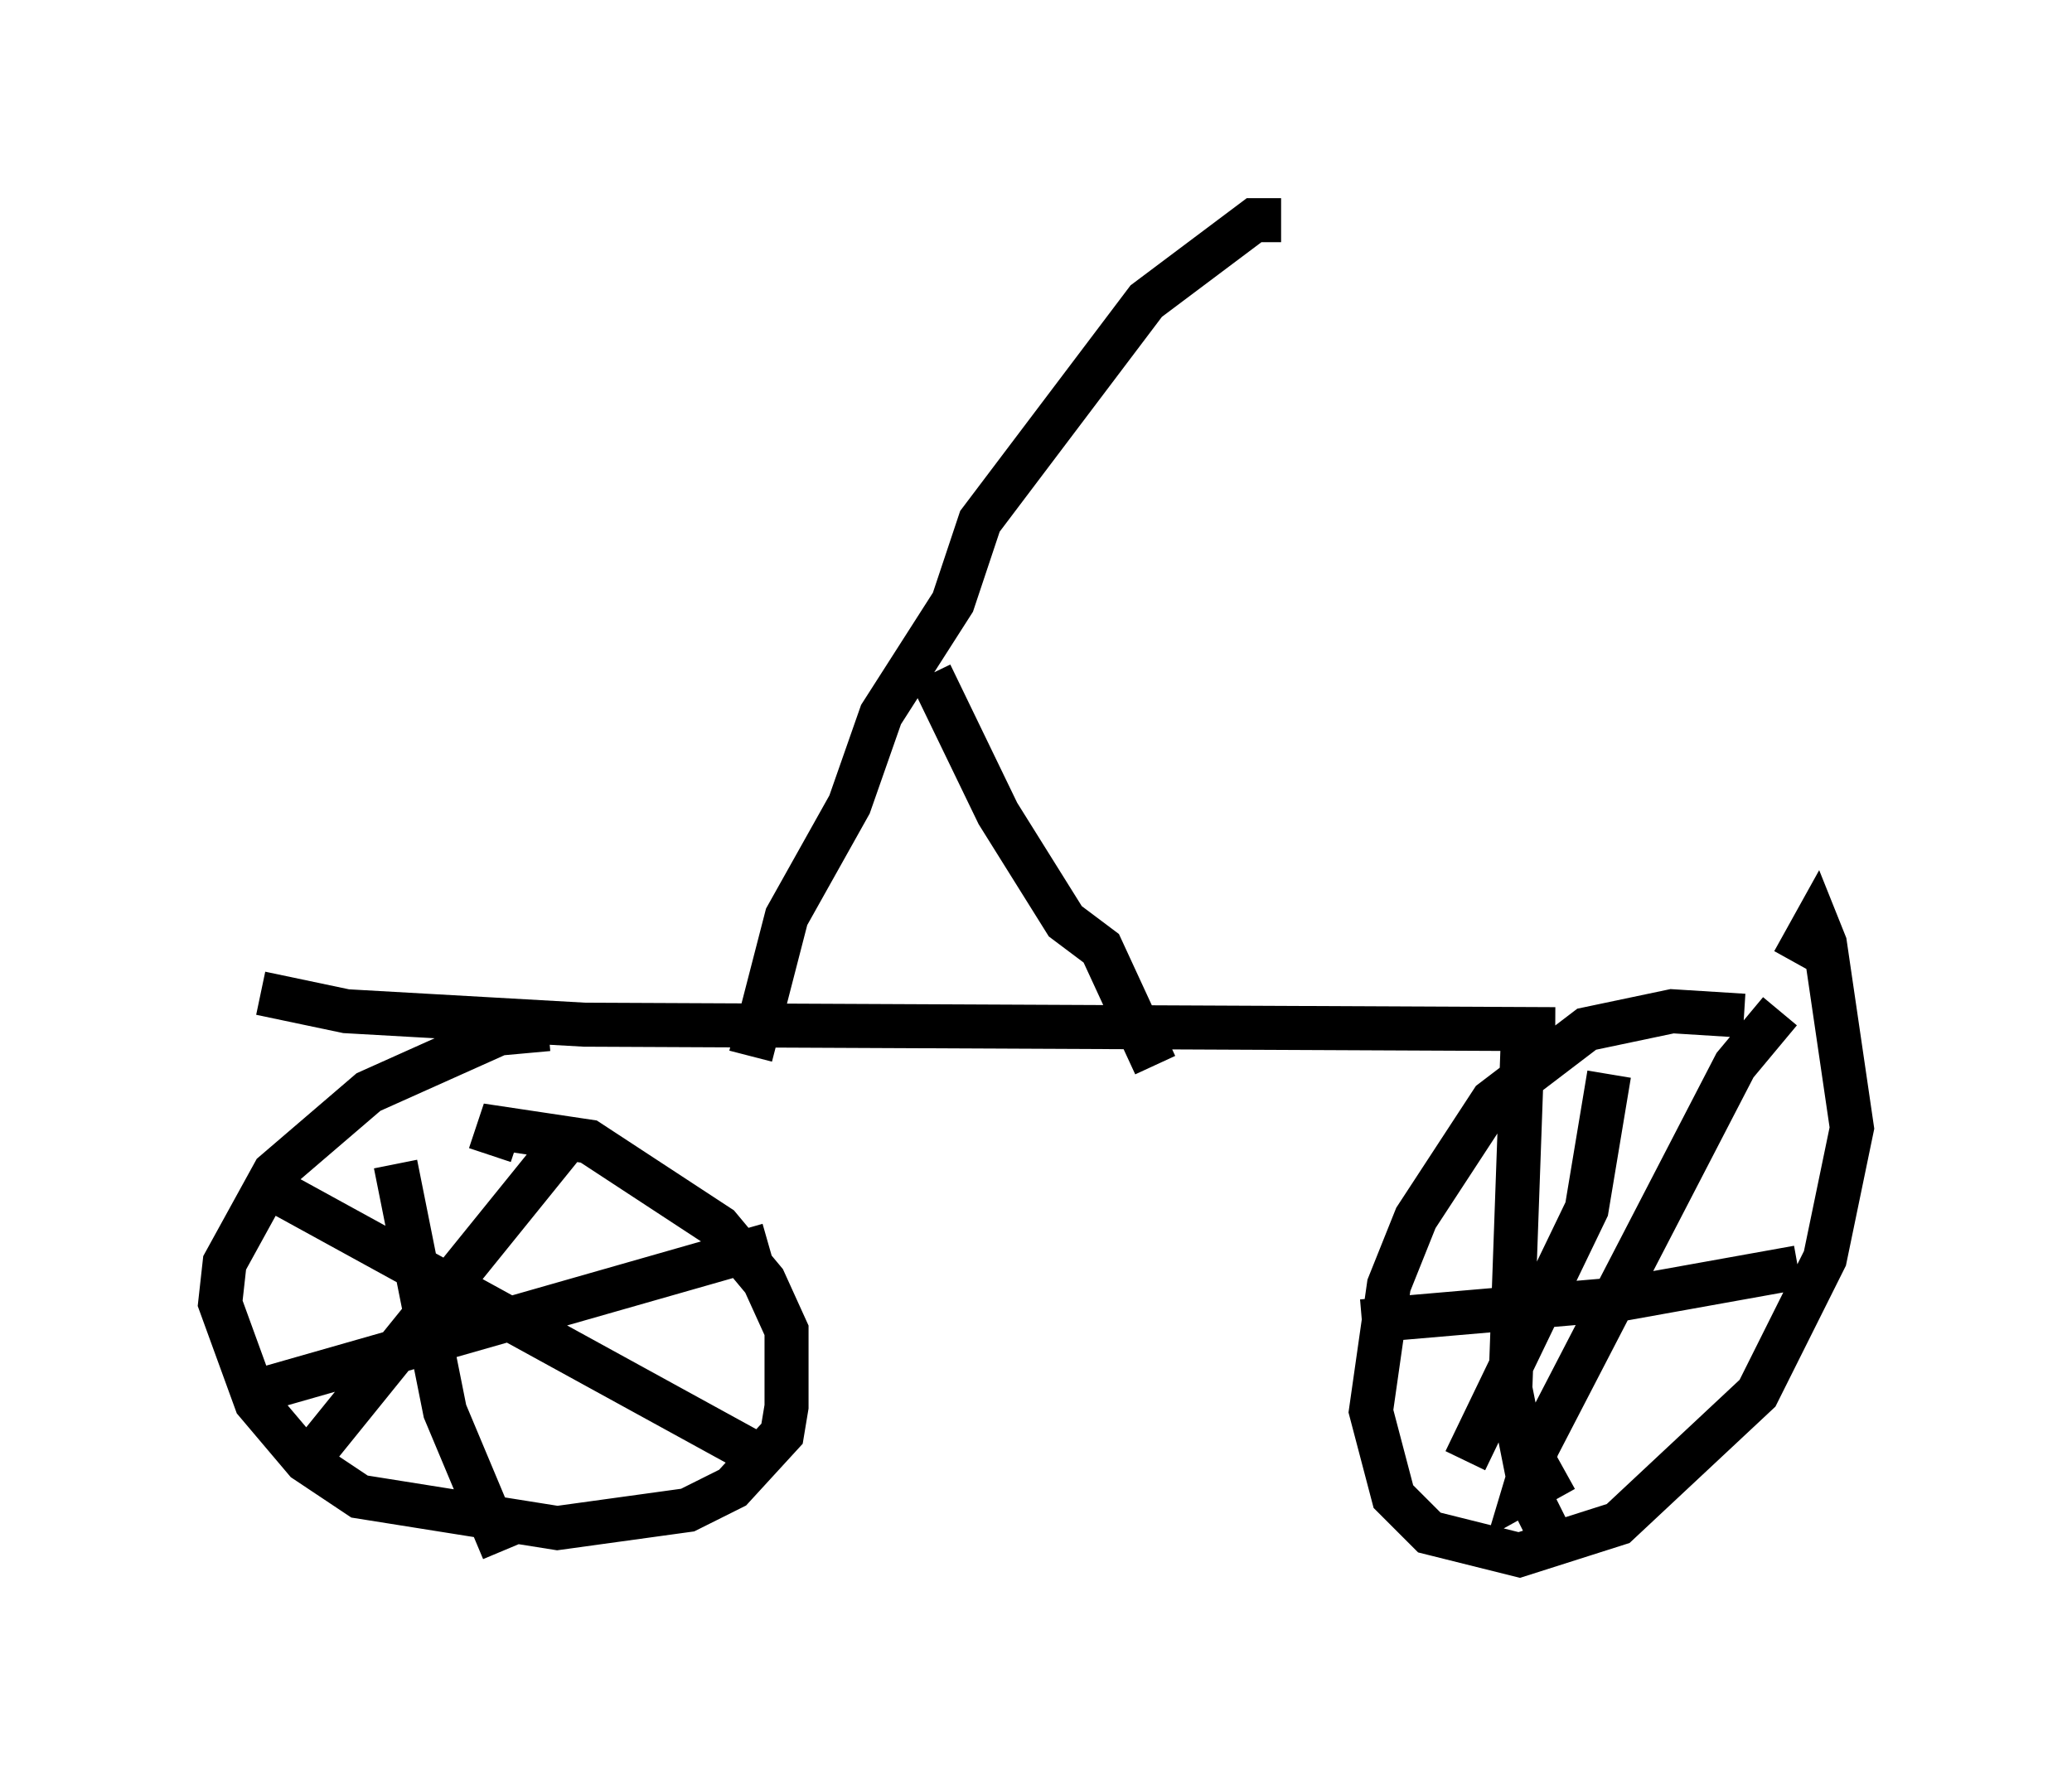 <?xml version="1.0" encoding="utf-8" ?>
<svg baseProfile="full" height="40.319" version="1.1" width="47.057" xmlns="http://www.w3.org/2000/svg" xmlns:ev="http://www.w3.org/2001/xml-events" xmlns:xlink="http://www.w3.org/1999/xlink"><defs /><rect fill="white" height="40.319" width="47.057" x="0" y="0" /><path d="M14.392, 23.784 m-1.94, -0.408 l-1.123, 0.102 -2.96, 1.327 l-2.144, 1.838 -1.123, 2.042 l-0.102, 0.919 0.817, 2.246 l1.123, 1.327 1.225, 0.817 l4.492, 0.715 2.96, -0.408 l1.021, -0.51 1.123, -1.225 l0.102, -0.613 0.0, -1.735 l-0.51, -1.123 -1.021, -1.225 l-2.96, -1.94 -2.042, -0.306 l-0.204, 0.613 m28.482, -3.165 l-1.633, -0.102 -1.94, 0.408 l-2.144, 1.633 -1.735, 2.654 l-0.613, 1.531 -0.408, 2.858 l0.51, 1.94 0.817, 0.817 l2.042, 0.51 2.246, -0.715 l3.165, -2.96 1.531, -3.063 l0.613, -2.96 -0.613, -4.185 l-0.204, -0.51 -0.51, 0.919 m-6.125, 1.123 l-0.306, 8.575 0.51, 2.552 l0.51, 1.021 m5.104, -12.148 l-1.021, 1.225 -4.492, 8.677 l-0.306, 1.021 0.919, -0.51 m-4.594, -3.369 l5.921, -0.51 3.981, -0.715 m-4.288, -4.39 l-0.51, 3.063 -2.756, 5.717 m-24.296, -6.738 l1.123, 5.615 1.327, 3.165 m-5.41, -3.675 l11.433, -3.267 m-4.696, -2.246 l-6.023, 7.452 m-1.021, -6.738 l11.536, 6.329 m-11.331, -10.515 l1.94, 0.408 5.41, 0.306 l22.05, 0.102 m-18.273, 0.613 l0.817, -3.165 1.429, -2.552 l0.715, -2.042 1.633, -2.552 l0.613, -1.838 3.777, -5.002 l2.45, -1.838 0.613, 0.0 m-7.963, 10.311 l1.531, 3.165 1.531, 2.45 l0.817, 0.613 1.225, 2.654 " fill="none" stroke="black" stroke-width="1" /></svg>